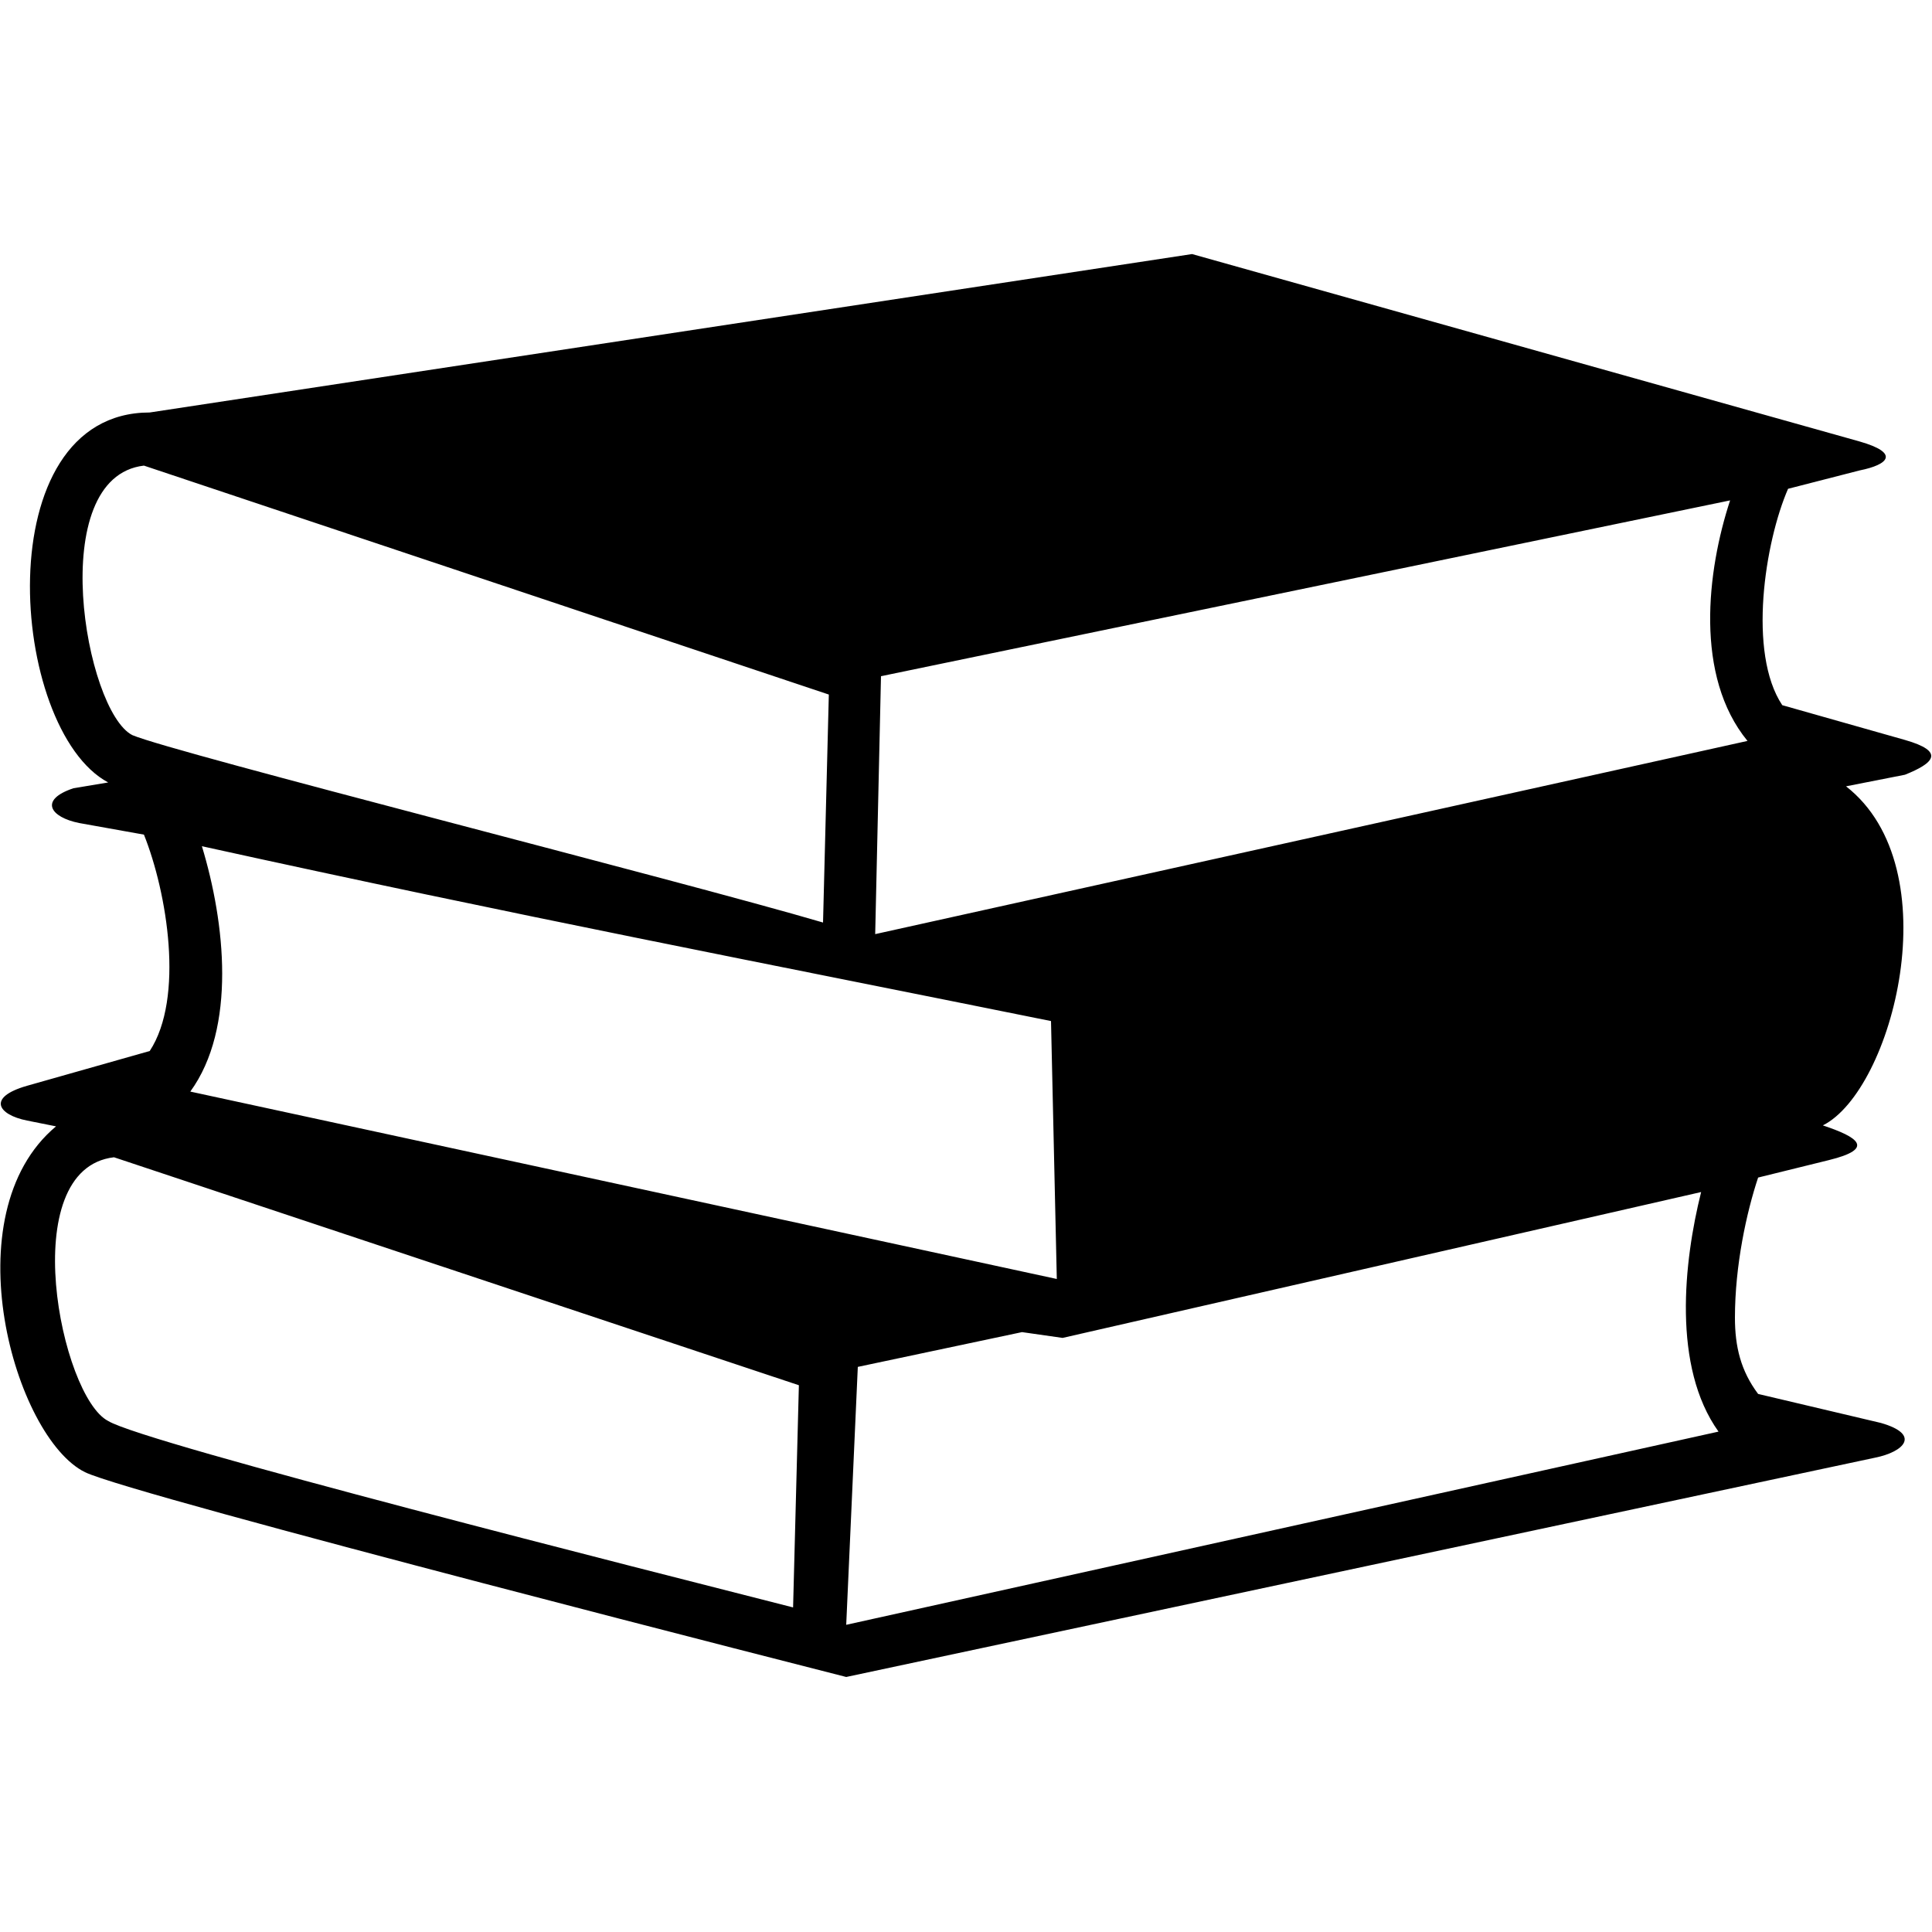 <?xml version="1.0" encoding="utf-8"?>
<!-- Generator: Adobe Illustrator 21.1.0, SVG Export Plug-In . SVG Version: 6.00 Build 0)  -->
<svg version="1.1" id="Camada_1" xmlns="http://www.w3.org/2000/svg" xmlns:xlink="http://www.w3.org/1999/xlink" x="0px" y="0px"
	 viewBox="0 0 200 200" style="enable-background:new 0 0 200 200;" xml:space="preserve">
<g>
	<path d="M-166.8,46.3c-4,9-7,28-1,37l21,6c7,2,5,4,0,6l-10,2c18,14,8,52-4,58c6,2,9,4,1,6l-12,3c-2,6-4,15-4,24c0,5,1,9,4,13l21,5
		c7,2,4,5-1,6l-176,37c0,0-122-31-130-35c-12-6-23-44-5-59l-5-1c-5-1-7-4,0-6l21-6c6-9,3-27-1-37l-11-2c-5-1-7-4-1-6l6-1
		c-17-9-21-63,7-63l178-27l114,32c7,2,5,4,0,5L-166.8,46.3z M-290.8,191.3l-7-1l-28,6l-2,44l149-33c-8-11-6-29-3-41L-290.8,191.3z
		 M-336.8,237.3l1-38l-117-39c-17,2-9,41-1,45C-447.8,209.3-360.8,231.3-336.8,237.3z M-437.8,107.3c4,13,6,31-2,42l148,32l-1-44
		C-341.8,127.3-383.8,119.3-437.8,107.3z M-281.8,179.3l-2-38l117-39c17,2,10,41,2,45C-170.8,150.3-258.8,173.3-281.8,179.3z
		 M-176.8,48.3l-145,30l-1,44l149-33C-182.8,78.3-180.8,60.3-176.8,48.3z M-331.8,120.3l1-39l-117-39c-17,2-10,42-2,46
		C-442.8,91.3-355.8,113.3-331.8,120.3z"/>
</g>
<g>
	<path d="M185.1,50.6c-2.4,5.5-4.2,17-0.6,22.4l12.7,3.6c4.2,1.2,3,2.4,0,3.6l-6.1,1.2c10.9,8.5,4.8,31.5-2.4,35.1
		c3.6,1.2,5.5,2.4,0.6,3.6l-7.3,1.8c-1.2,3.6-2.4,9.1-2.4,14.5c0,3,0.6,5.5,2.4,7.9l12.7,3c4.2,1.2,2.4,3-0.6,3.6L87.6,173.6
		c0,0-73.9-18.8-78.8-21.2c-7.3-3.6-13.9-26.7-3-35.8l-3-0.6c-3-0.6-4.2-2.4,0-3.6l12.7-3.6c3.6-5.5,1.8-16.4-0.6-22.4l-6.7-1.2
		c-3-0.6-4.2-2.4-0.6-3.6l3.6-0.6C0.9,75.5-1.5,42.7,15.5,42.7l107.9-16.4l69.1,19.4c4.2,1.2,3,2.4,0,3L185.1,50.6z M110,138.5
		l-4.2-0.6l-17,3.6l-1.2,26.7l90.3-20c-4.8-6.7-3.6-17.6-1.8-24.8L110,138.5z M82.1,166.4l0.6-23l-70.9-23.6
		c-10.3,1.2-5.5,24.8-0.6,27.3C14.9,149.4,67.6,162.7,82.1,166.4z M20.9,87.6c2.4,7.9,3.6,18.8-1.2,25.4l89.7,19.4l-0.6-26.7
		C79.1,99.7,53.6,94.8,20.9,87.6z M115.5,131.2l-1.2-23l70.9-23.6c10.3,1.2,6.1,24.8,1.2,27.3C182.7,113.6,129.4,127.6,115.5,131.2z
		 M179.1,51.8L91.2,70l-0.6,26.7l90.3-20C175.4,70,176.7,59.1,179.1,51.8z M85.2,95.5l0.6-23.6L14.9,48.2
		c-10.3,1.2-6.1,25.4-1.2,27.9C17.9,77.9,70.6,91.2,85.2,95.5z"/>
</g>
</svg>
